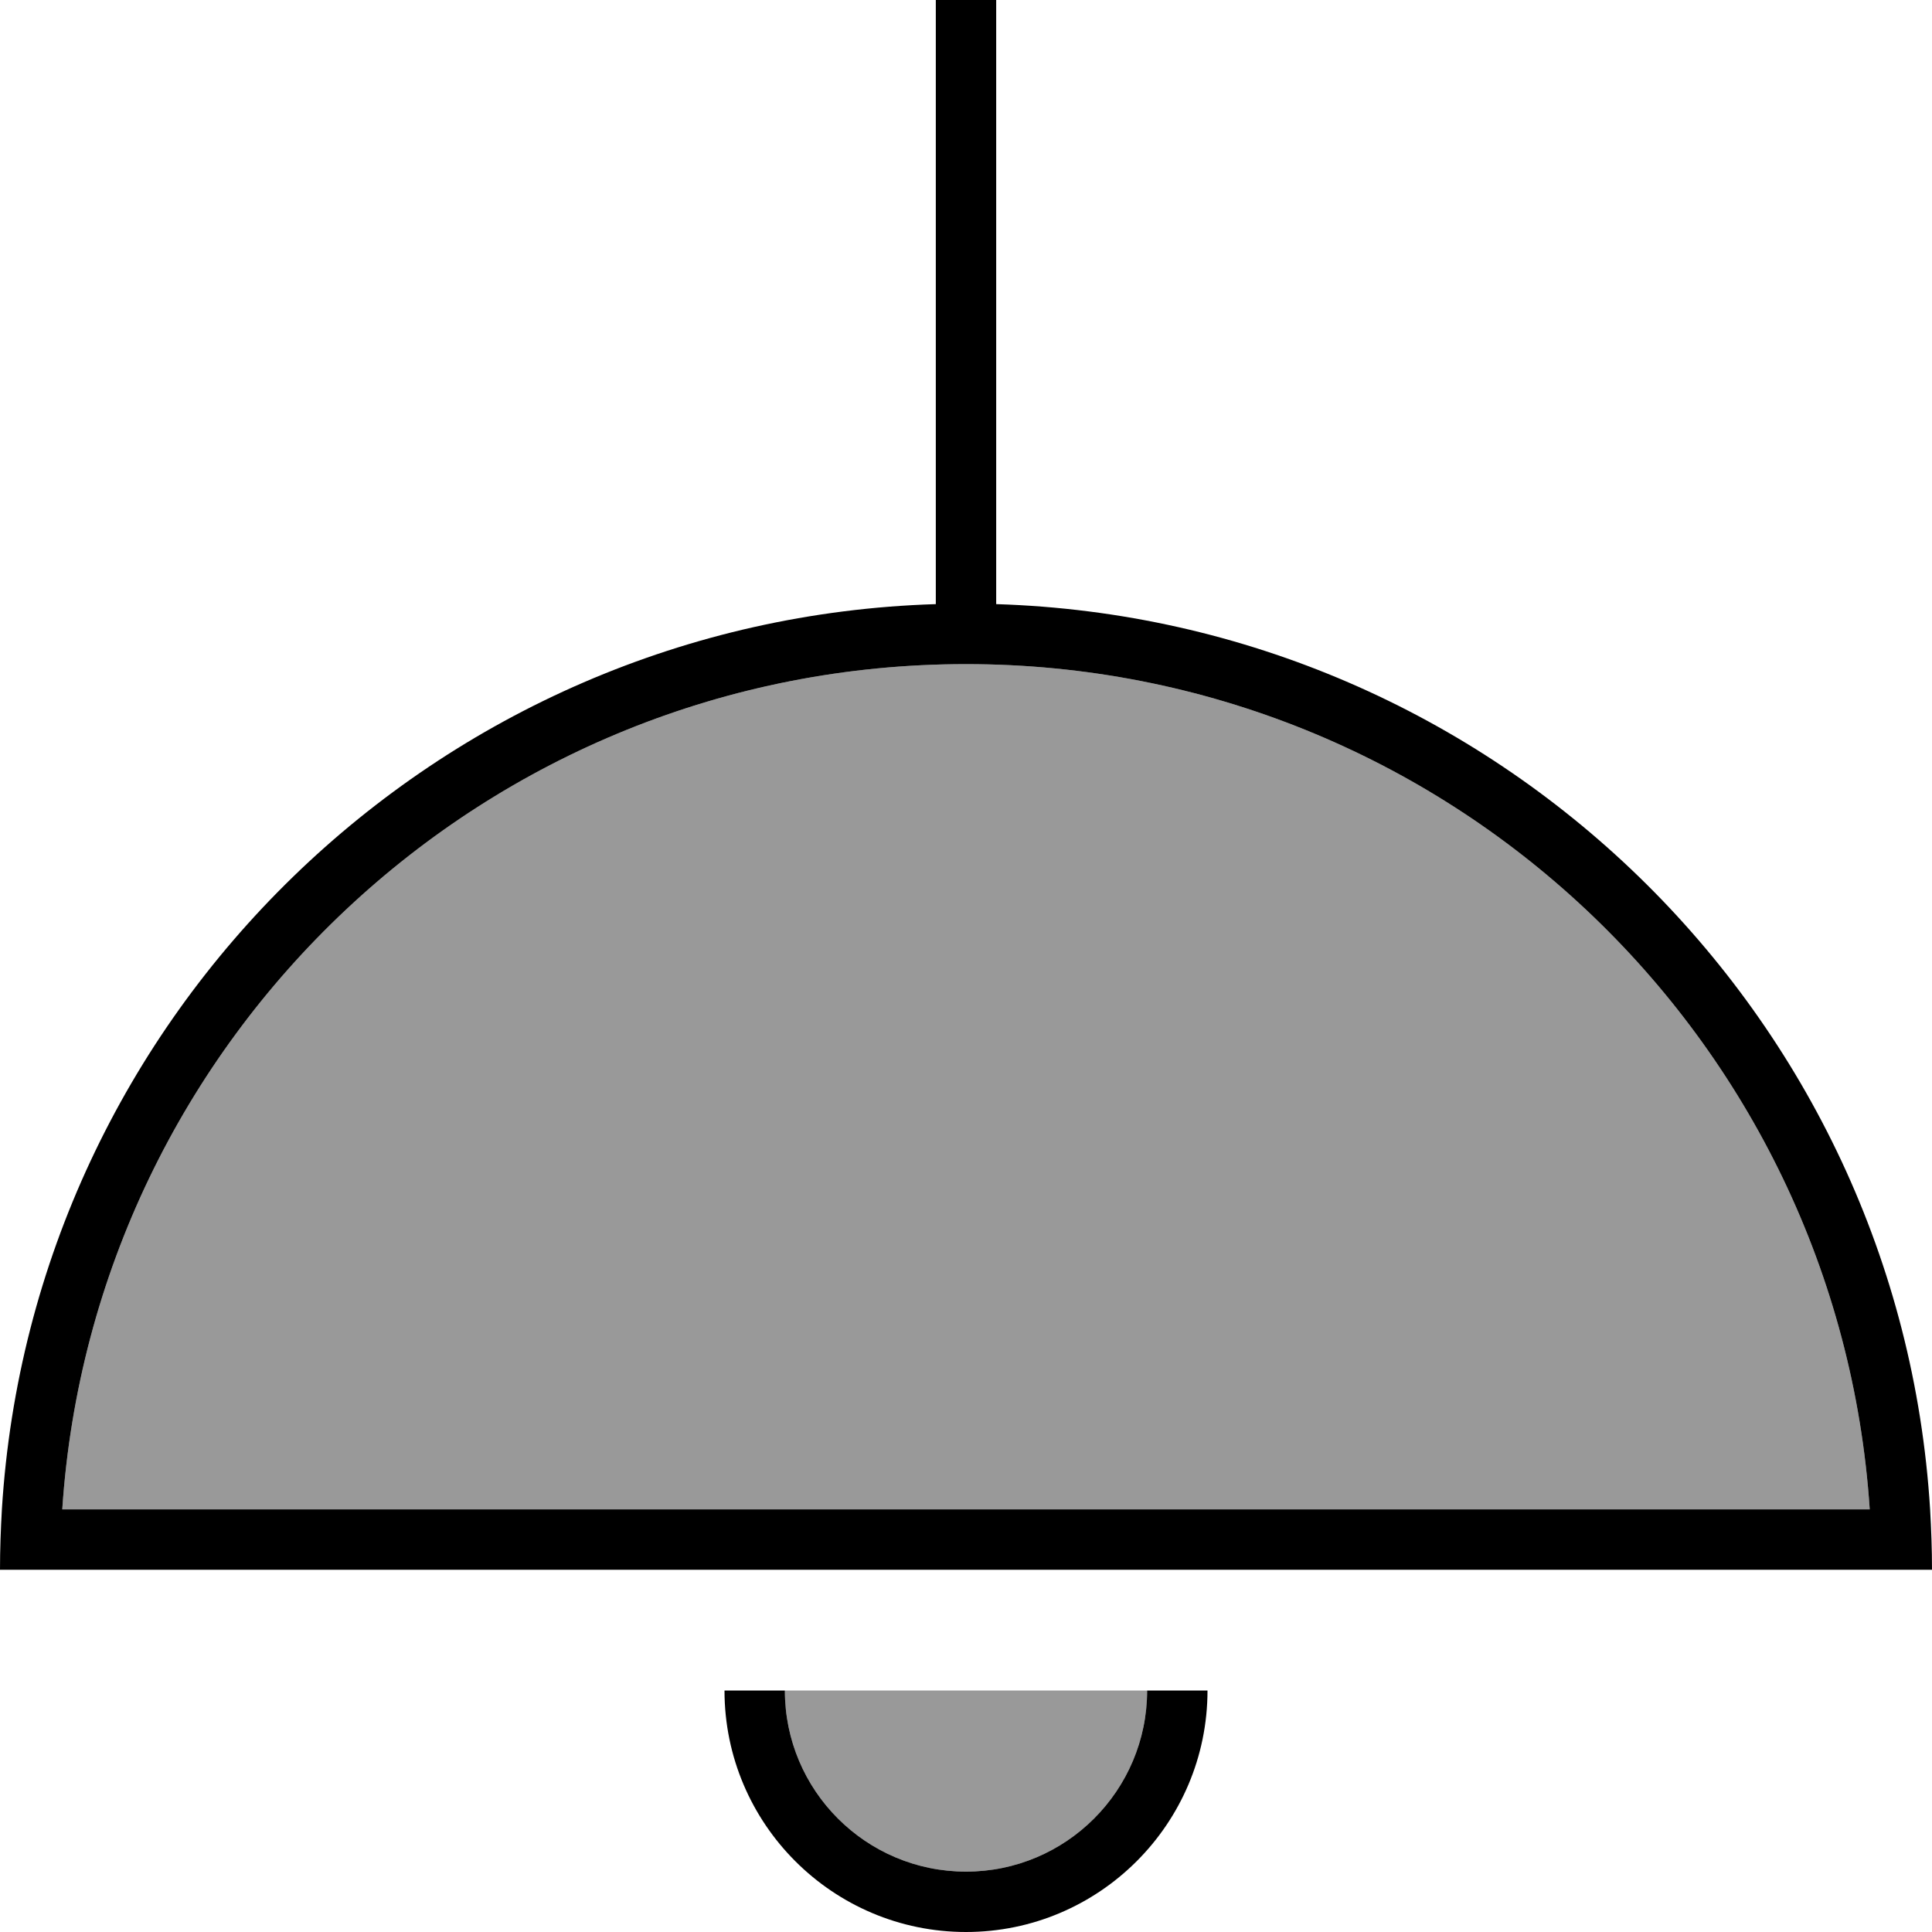 <svg xmlns="http://www.w3.org/2000/svg" viewBox="0 0 512 512"><defs><style>.fa-secondary{opacity:.4}</style></defs><path class="fa-secondary" d="M16.5 400C24.8 274.9 128.8 176 256 176s231.2 98.9 239.5 224l-479 0zM208 448l96 0c0 26.5-21.5 48-48 48s-48-21.5-48-48z"/><path class="fa-primary" d="M16.5 400l479 0C487.2 274.9 383.2 176 256 176S24.8 274.9 16.5 400zM248 160.1L248 0l16 0 0 160.1C396.3 164.2 503.4 268.7 511.5 400c.3 5.3 .5 10.6 .5 16l-16 0L16 416 0 416c0-5.4 .2-10.7 .5-16C8.6 268.7 115.7 164.2 248 160.1zM256 512c-35.3 0-64-28.7-64-64l16 0c0 26.5 21.5 48 48 48s48-21.5 48-48l16 0c0 35.3-28.7 64-64 64z"/></svg>